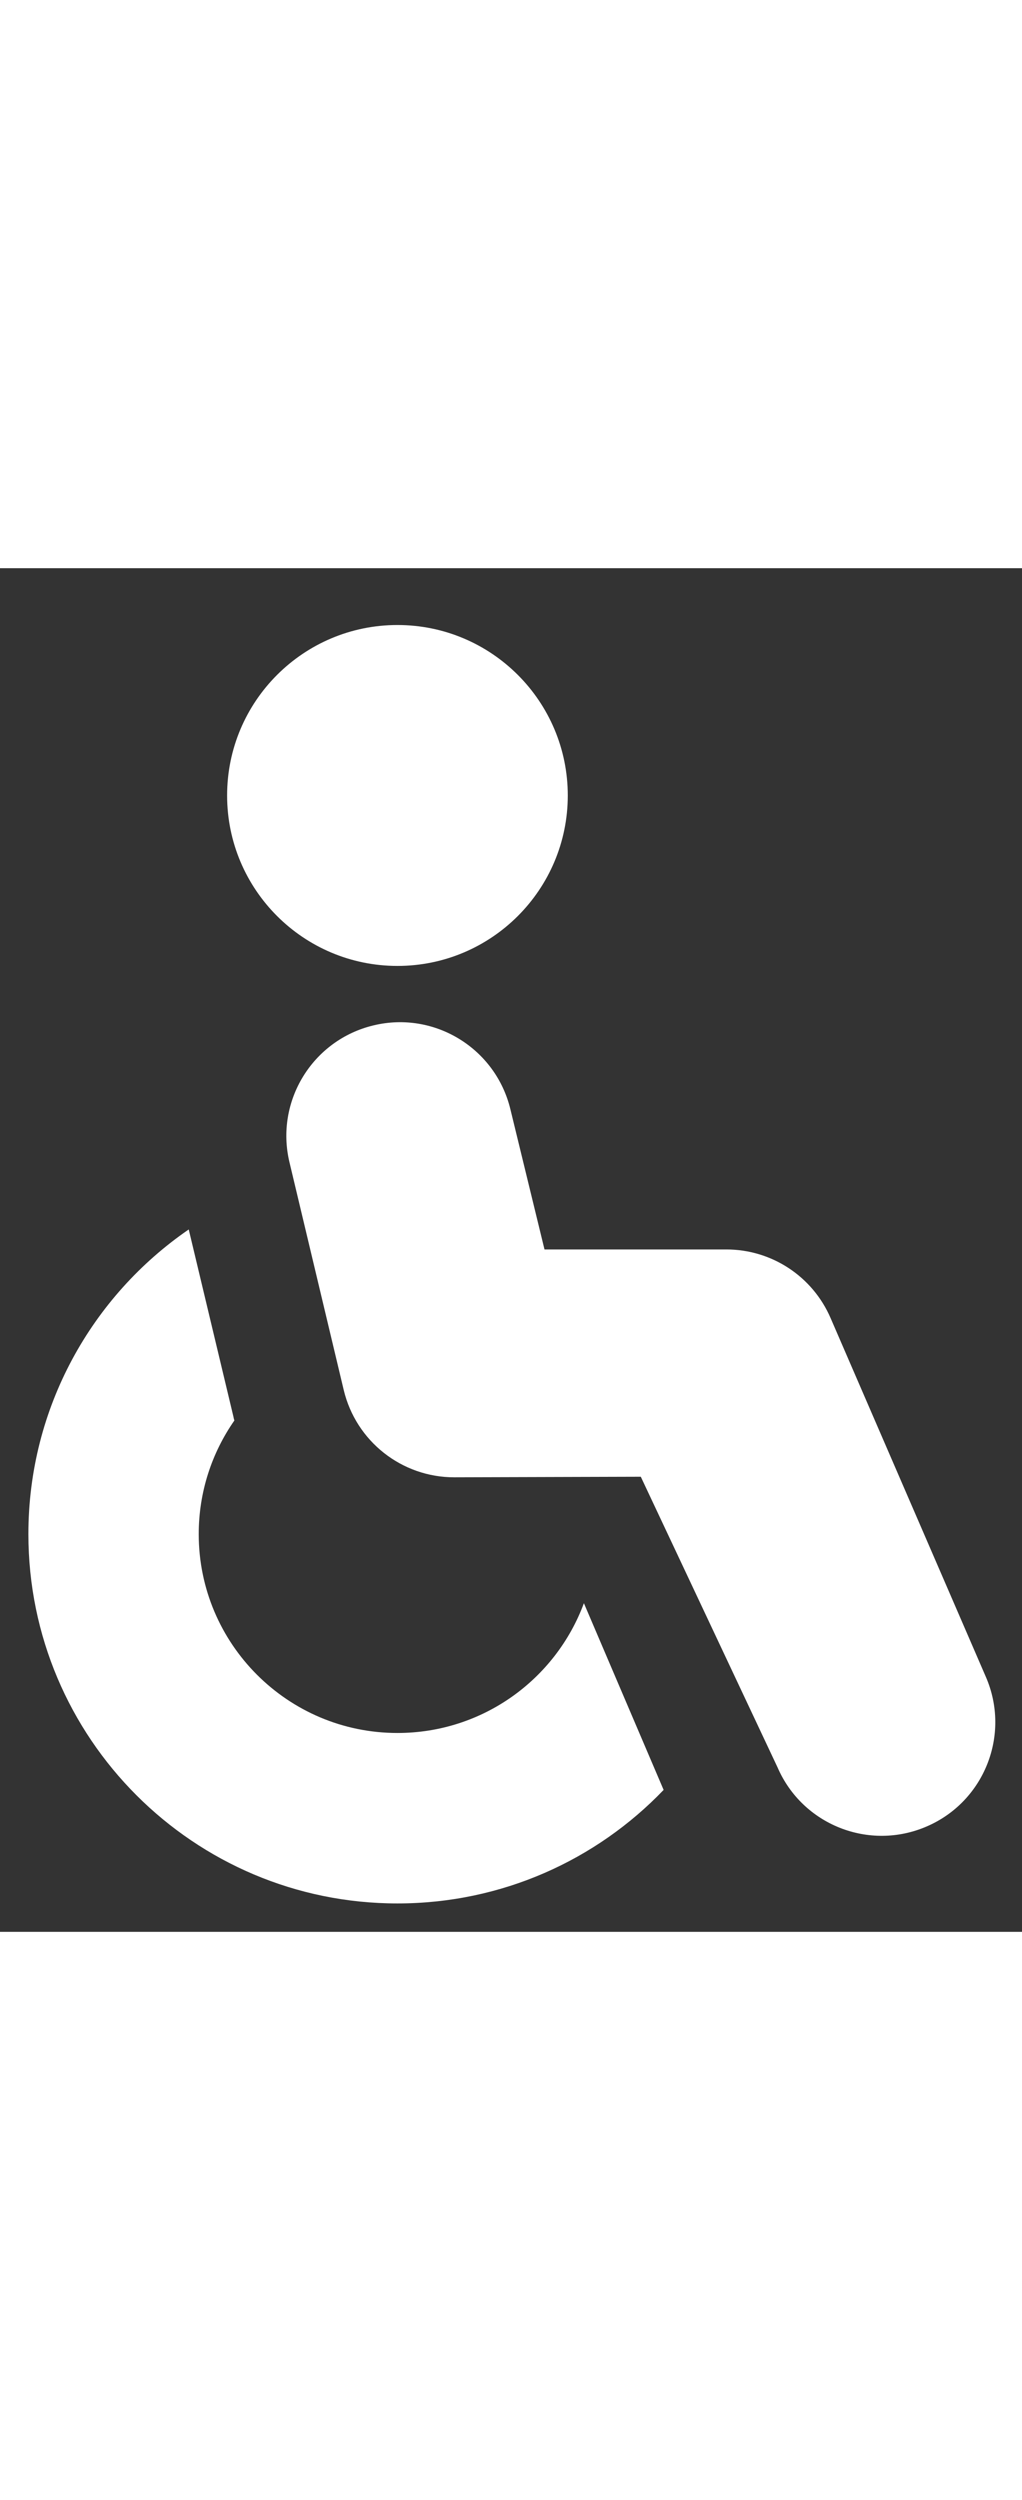 <?xml version="1.0" encoding="UTF-8" standalone="no"?>
<svg height="22px" viewBox="0 0 9 12" version="1.1" xmlns="http://www.w3.org/2000/svg" xmlns:xlink="http://www.w3.org/1999/xlink" xmlns:sketch="http://www.bohemiancoding.com/sketch/ns">
    <rect x="0" y="0" width="9" height="12" fill="#333333" stroke="none"/>
    <!-- Generator: Sketch 3.4.4 (17249) - http://www.bohemiancoding.com/sketch -->
    <title>ic-wheelchair</title>
    <desc>Created with Sketch.</desc>
    <defs></defs>
    <g id="Assets" stroke="none" stroke-width="1" fill="none" fill-rule="evenodd">
        <g transform="translate(-60, -501)" id="icon-wheelchair" fill="white">
            <g transform="translate(60, 501)">
                <path d="M5.844,10.751 C5.253,11.367 4.421,11.75 3.5,11.75 C1.705,11.75 0.25,10.295 0.25,8.5 C0.25,7.387 0.809,6.405 1.662,5.819 L2.055,7.464 C2.057,7.476 2.06,7.488 2.064,7.5 C1.866,7.784 1.75,8.128 1.75,8.5 C1.75,9.466 2.534,10.25 3.5,10.25 C4.253,10.25 4.895,9.775 5.142,9.108 L5.844,10.751 Z M3.027,7.232 C3.135,7.683 3.538,8.001 4.002,8 L5.643,7.995 L6.847,10.552 C7.066,11.059 7.655,11.292 8.162,11.072 C8.669,10.853 8.902,10.264 8.682,9.757 L7.314,6.598 C7.155,6.231 6.794,5.994 6.394,5.995 L4.795,5.995 L4.495,4.763 C4.366,4.226 3.827,3.894 3.29,4.023 C2.753,4.151 2.421,4.69 2.549,5.227 L3.027,7.232 Z M3.5,3.5 C4.328,3.5 5,2.828 5,2 C5,1.172 4.328,0.5 3.5,0.5 C2.672,0.5 2,1.172 2,2 C2,2.828 2.672,3.5 3.5,3.5 Z"></path>
            </g>
        </g>
    </g>
</svg>
